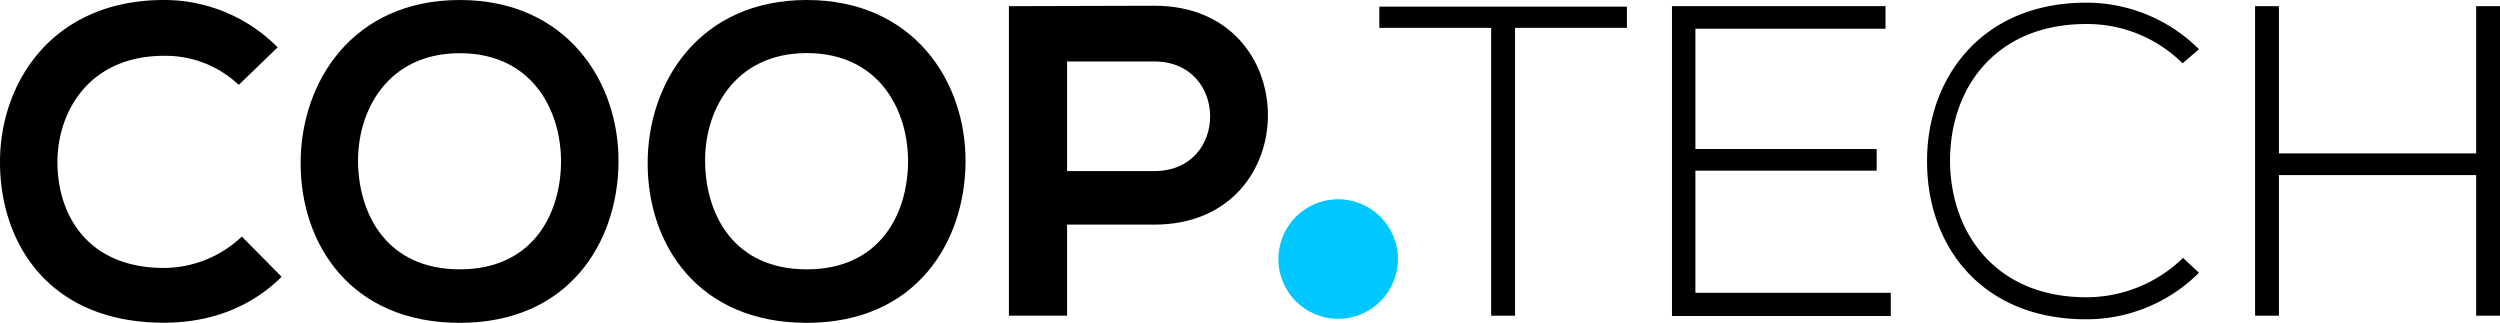 <svg xmlns="http://www.w3.org/2000/svg" viewBox="0 0 429.94 55.5"><defs><style>.cls-1{fill:#00c8ff;}</style></defs><title>logoBlack</title><g id="Calque_2" data-name="Calque 2"><g id="OBJECTS"><path d="M48.43,47.6C43,53,35.89,55.5,28.21,55.5,8.44,55.5.08,41.89,0,28.06S9,0,28.21,0A27.45,27.45,0,0,1,47.75,8.14L41.06,14.6a18.29,18.29,0,0,0-12.85-5c-12.85,0-18.4,9.58-18.33,18.48s5.18,18,18.33,18a19.58,19.58,0,0,0,13.38-5.4Z"/><path d="M106.37,28c-.15,13.76-8.59,27.52-27.3,27.52S51.7,42.05,51.7,28.06,60.67,0,79.07,0,106.52,14.07,106.37,28Zm-44.79.23c.23,8.74,5,18.09,17.49,18.09s17.26-9.42,17.41-18.17c.15-9-4.86-19-17.41-19S61.35,19.24,61.58,28.21Z"/><path d="M166.05,28c-.15,13.76-8.59,27.52-27.3,27.52s-27.37-13.45-27.37-27.44S120.35,0,138.75,0,166.2,14.07,166.05,28Zm-44.78.23c.22,8.74,4.94,18.09,17.48,18.09S156,36.88,156.16,28.13c.16-9-4.86-19-17.41-19S121,19.24,121.27,28.21Z"/><path d="M198.51,38.63h-15V54.29h-10V1.06c8.36,0,16.73-.07,25.09-.07C224.51,1,224.59,38.63,198.51,38.63Zm-15-9.21h15c12.85,0,12.77-18.85,0-18.85h-15Z"/><path d="M256.44,4.79H237.21V1.14h42.58V4.79H260.55v49.5h-4.11Z"/><path d="M291.57,25.62h31.17v3.73H291.57v21h33.6v4H287.54V1.06h36.72V4.94H291.57Z"/><path d="M378.17,46.91a27.4,27.4,0,0,1-19.39,8c-17.95,0-27.3-12.55-27.37-26.92C331.25,13.76,340.53.46,358.78.46a27.43,27.43,0,0,1,19.39,8l-2.82,2.43a23.27,23.27,0,0,0-16.57-6.76c-15.51,0-23.5,10.94-23.42,23.72.15,12.47,8.06,23.27,23.42,23.27a23.81,23.81,0,0,0,16.65-6.77Z"/><path d="M425.84,54.29V30.11H391.92V54.29h-4.1V1.06h4.1V26.38h33.92V1.06h4.1V54.29Z"/><circle class="cls-1" cx="230.13" cy="44.55" r="10.28"/></g></g></svg>